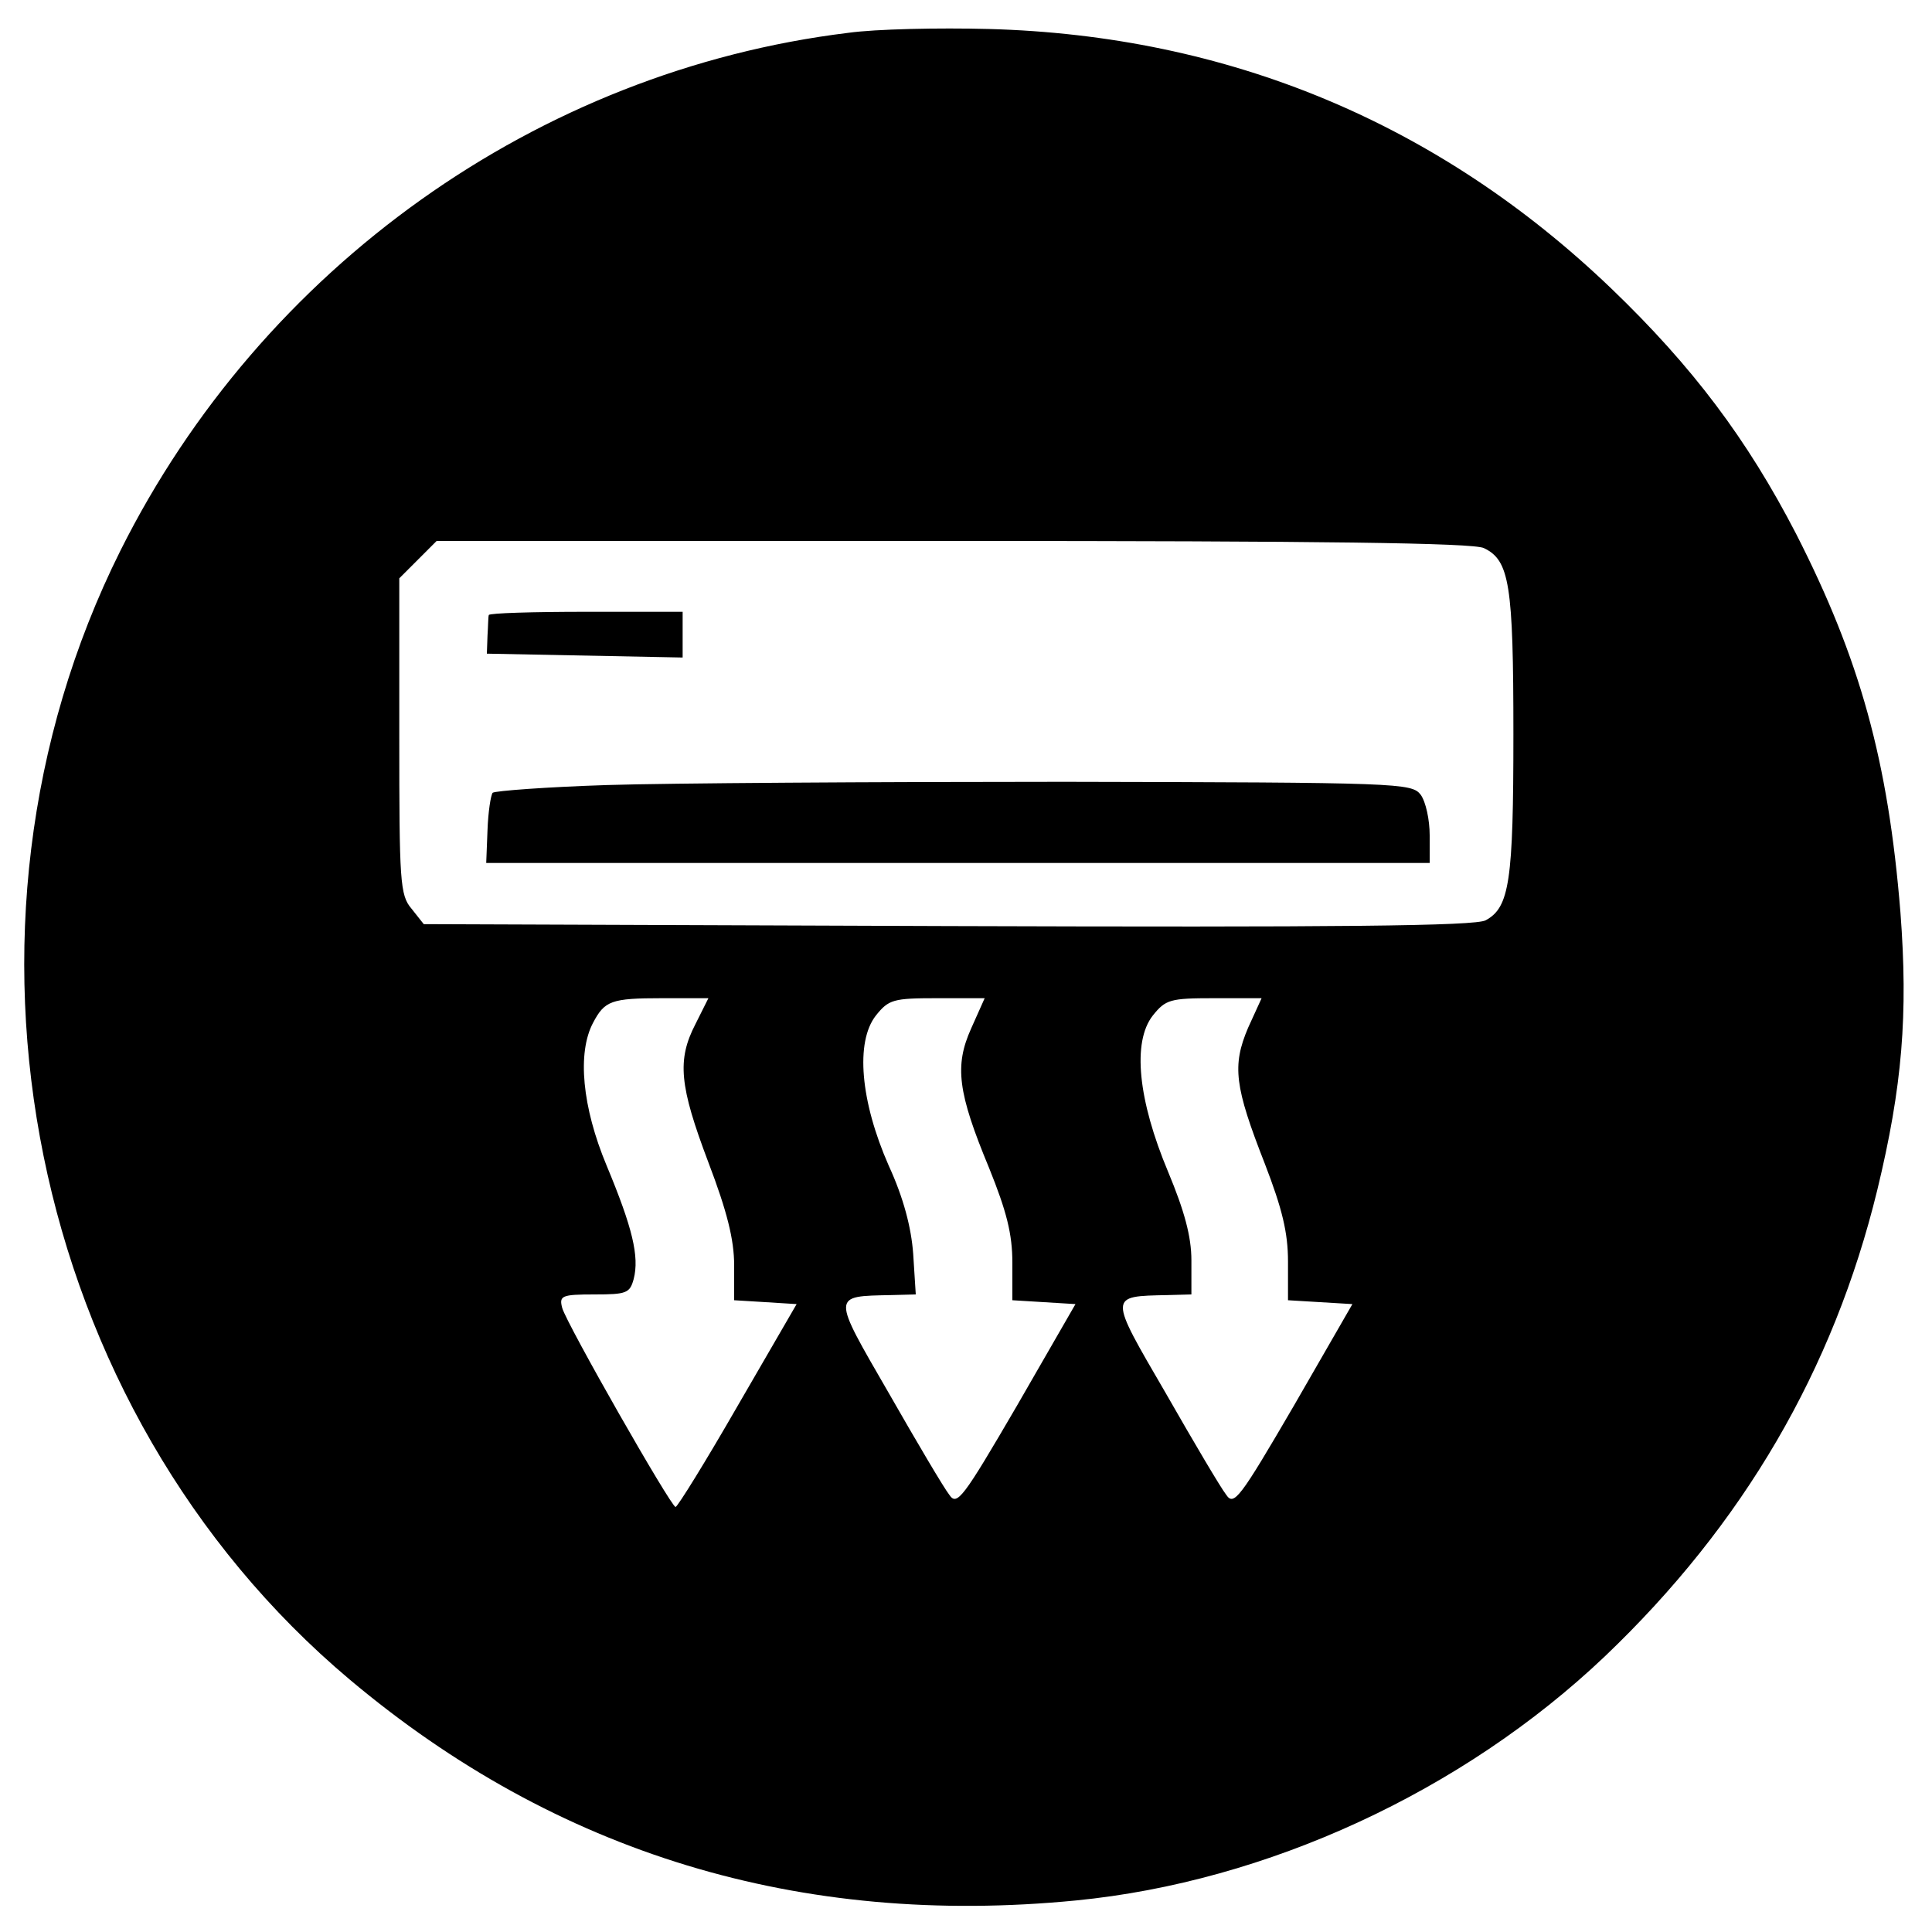 <?xml version="1.0" standalone="no"?>
<!DOCTYPE svg PUBLIC "-//W3C//DTD SVG 20010904//EN"
 "http://www.w3.org/TR/2001/REC-SVG-20010904/DTD/svg10.dtd">
<svg version="1.0" xmlns="http://www.w3.org/2000/svg"
 width="300pt" height="300pt" viewBox="0 0 300 300"
 preserveAspectRatio="xMidYMid meet">
<g transform="translate(0,300) scale(0.1,-0.1)"
fill="#000000" stroke="none">
<path d="M1317 2949 c-482 -59 -910 -364 -1130 -804 -294 -589 -143 -1333 356
-1753 321 -270 699 -385 1128 -343 296 29 600 169 821 379 215 205 355 445
423 724 39 161 48 273 36 431 -19 236 -63 394 -162 588 -76 147 -161 260 -287
381 -268 257 -595 393 -967 403 -77 2 -175 0 -218 -6z m987 -800 c40 -19 46
-56 46 -289 0 -228 -6 -269 -43 -289 -16 -9 -230 -11 -835 -9 l-814 3 -19 24
c-18 21 -19 42 -19 268 l0 245 29 29 29 29 801 0 c577 0 807 -3 825 -11z
m-1224 -739 c-29 -56 -25 -96 20 -215 29 -76 40 -120 40 -160 l0 -54 49 -3 48
-3 -91 -157 c-50 -87 -94 -158 -97 -158 -7 0 -169 284 -176 309 -5 19 -1 21
50 21 50 0 55 2 61 24 9 35 -2 80 -42 176 -38 91 -46 175 -21 222 18 34 28 38
107 38 l72 0 -20 -40z m428 -7 c-26 -58 -21 -99 28 -217 27 -67 36 -102 36
-147 l0 -58 49 -3 49 -3 -91 -158 c-84 -144 -93 -156 -105 -138 -8 10 -50 81
-94 158 -89 154 -89 150 4 152 l38 1 -4 63 c-3 41 -15 87 -38 137 -44 100 -52
192 -20 233 20 25 27 27 95 27 l74 0 -21 -47z m430 1 c-25 -59 -21 -91 26
-211 27 -70 36 -107 36 -152 l0 -60 50 -3 50 -3 -91 -158 c-84 -144 -93 -156
-105 -138 -8 10 -50 81 -94 158 -89 153 -89 150 3 152 l37 1 0 53 c0 37 -11
77 -36 137 -47 112 -56 202 -24 243 20 25 27 27 95 27 l74 0 -21 -46z"/>
<path d="M759 2045 c-1 -3 -1 -17 -2 -32 l-1 -28 152 -3 152 -3 0 36 0 35
-150 0 c-82 0 -150 -2 -151 -5z"/>
<path d="M943 1781 c-94 -3 -174 -9 -178 -12 -3 -4 -7 -30 -8 -58 l-2 -51 733
0 732 0 0 43 c0 24 -6 52 -14 63 -14 18 -32 19 -553 20 -296 0 -615 -2 -710
-5z"/>
</g>
</svg>

